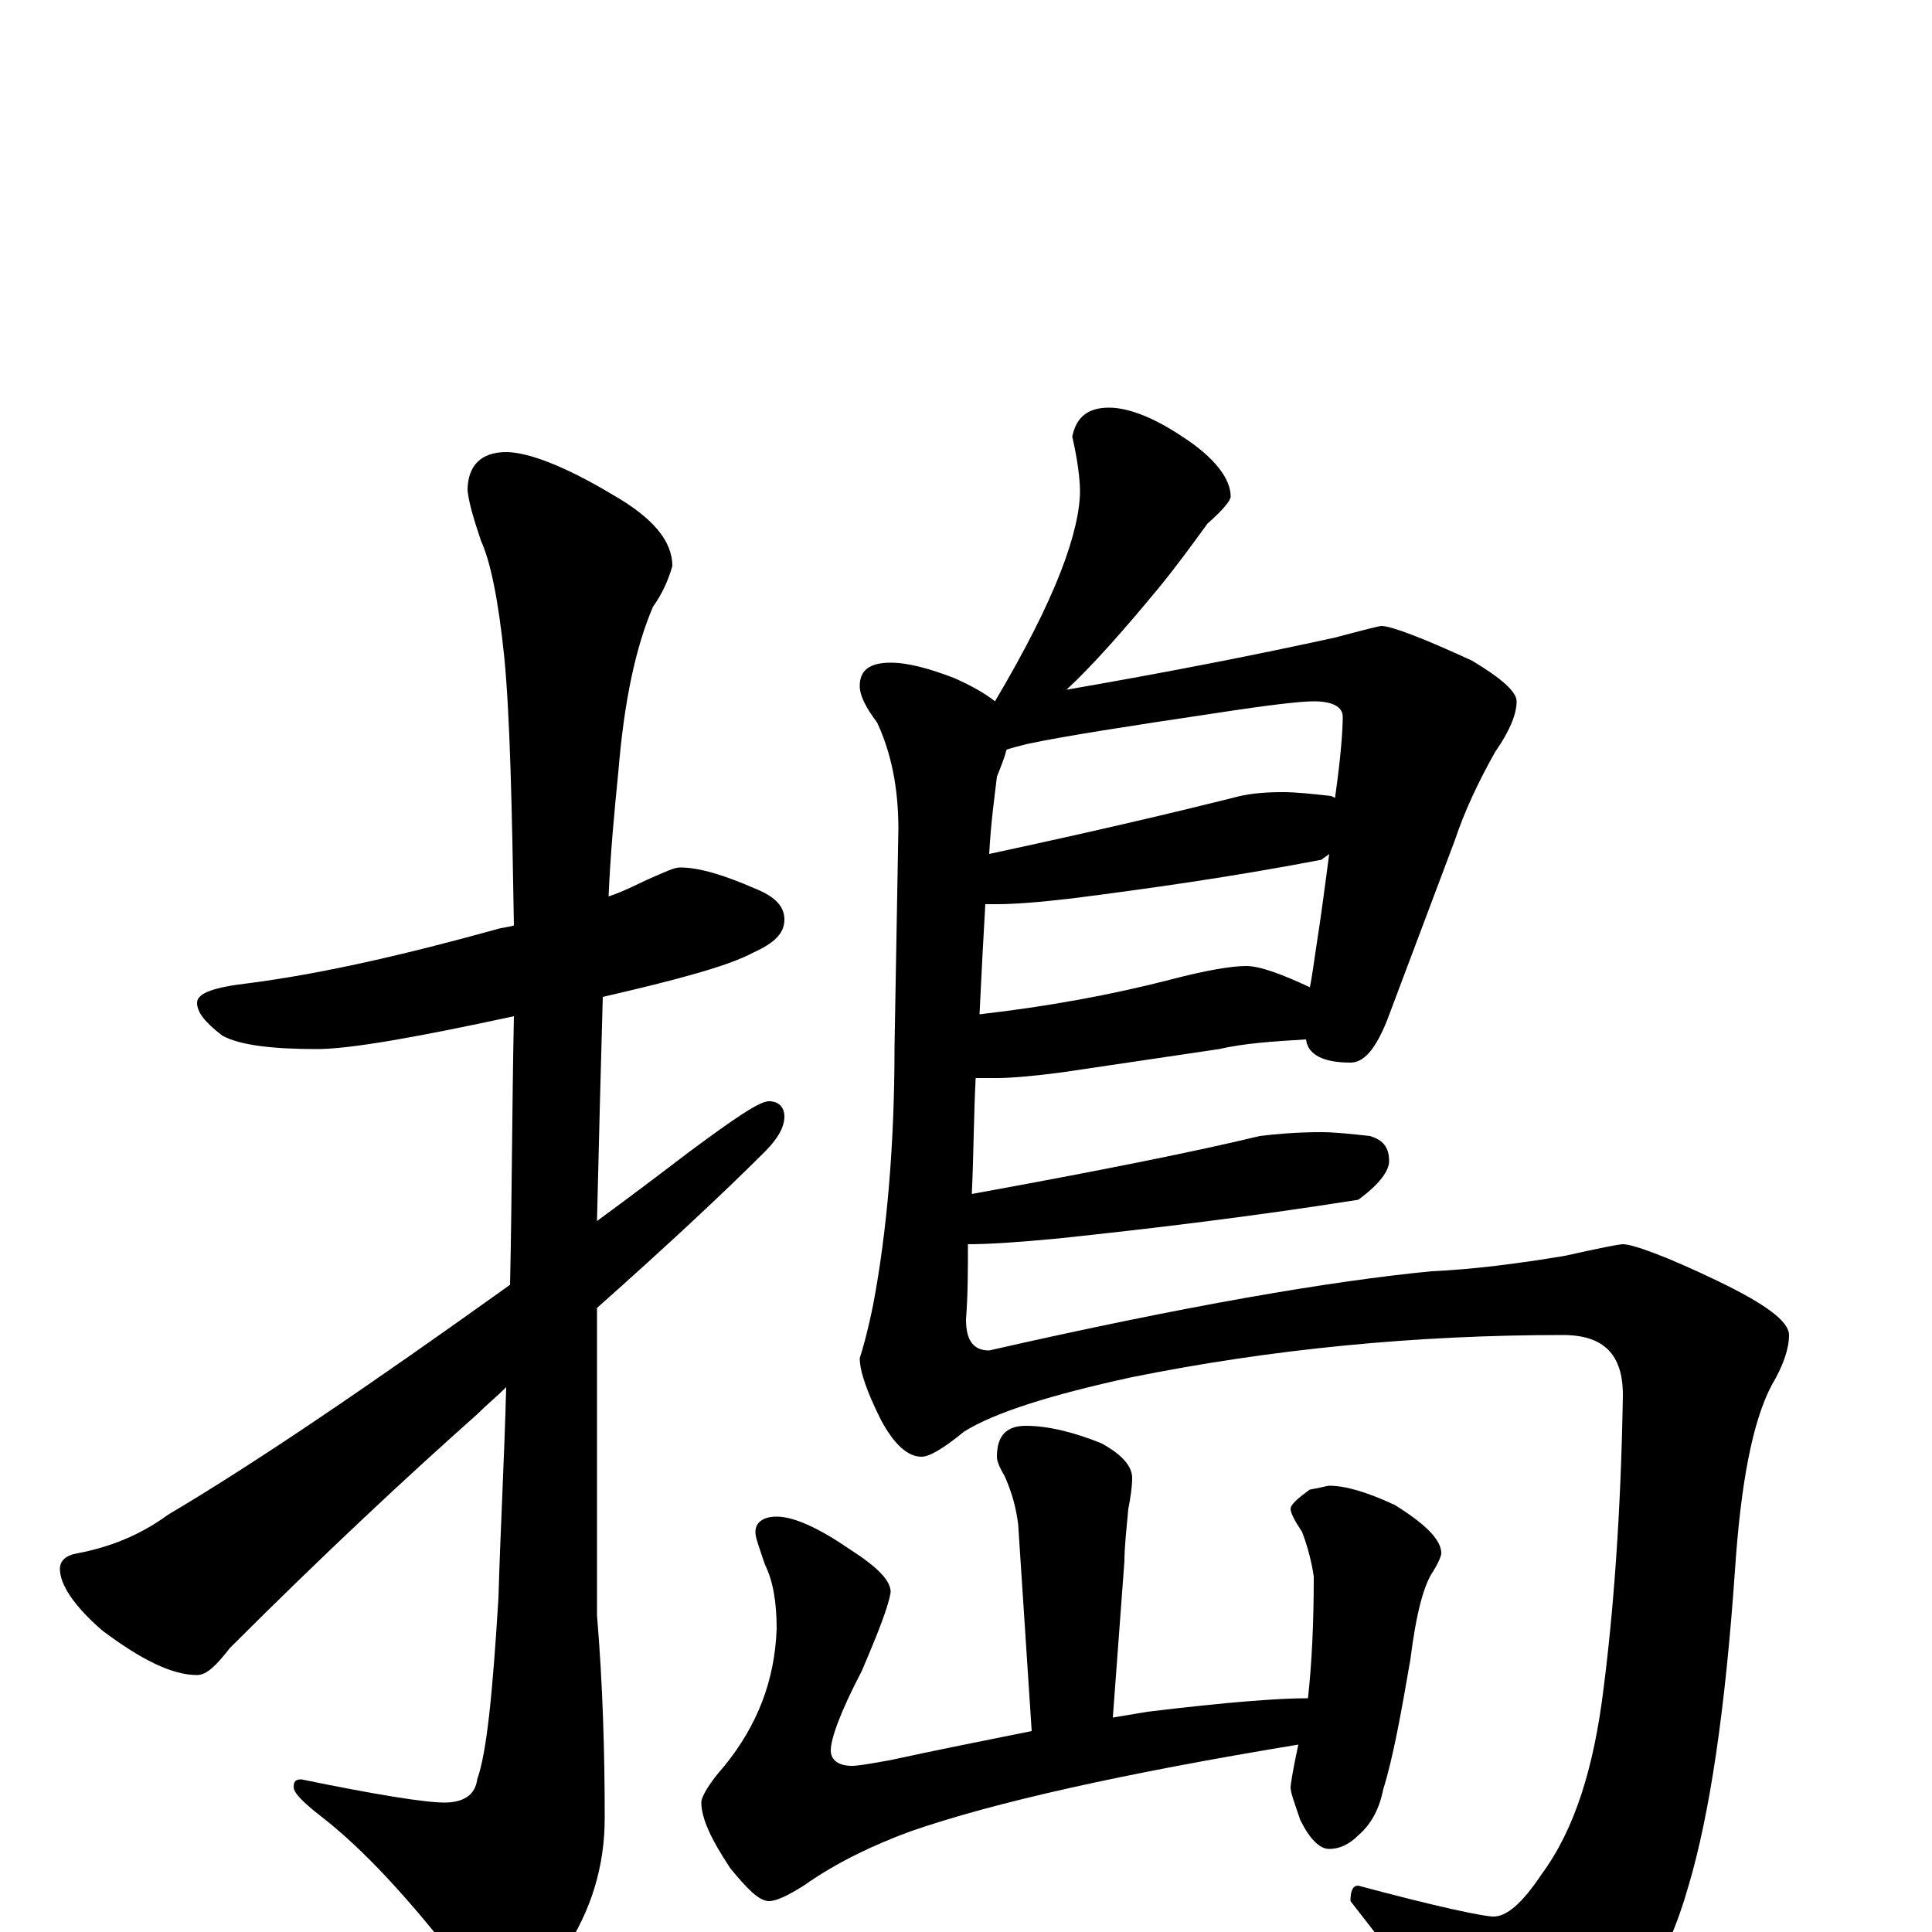 <?xml version="1.0" encoding="utf-8" ?>
<!DOCTYPE svg PUBLIC "-//W3C//DTD SVG 1.1//EN" "http://www.w3.org/Graphics/SVG/1.1/DTD/svg11.dtd">
<svg version="1.1" id="Layer_1" xmlns="http://www.w3.org/2000/svg" xmlns:xlink="http://www.w3.org/1999/xlink" x="0px" y="145px" width="1000px" height="1000px" viewBox="0 0 1000 1000" enable-background="new 0 0 1000 1000" xml:space="preserve">
<g id="Layer_1">
<path id="glyph" transform="matrix(1 0 0 -1 0 1000)" d="M352,551C362,551 375,547 391,540C401,536 406,531 406,524C406,517 401,512 390,507C377,500 351,493 312,484C311,449 310,410 309,368C324,379 340,391 357,404C380,421 393,430 398,430C403,430 406,427 406,422C406,417 403,411 396,404C374,382 345,355 309,323C309,308 309,292 309,276l0,-112C312,128 313,93 313,59C313,34 306,11 292,-10C281,-29 272,-39 266,-39C258,-39 249,-32 239,-18C212,17 188,43 166,60C157,67 152,72 152,75C152,78 153,79 156,79C195,71 220,67 230,67C240,67 246,71 247,79C252,93 255,124 258,173C259,208 261,244 262,282C257,277 252,273 247,268C211,236 168,196 119,147C112,138 107,133 102,133C89,133 73,141 53,156C38,169 31,180 31,188C31,192 34,195 40,196C56,199 72,205 87,216C131,242 190,282 264,335C265,380 265,426 266,474C215,463 181,457 164,457C141,457 124,459 115,464C106,471 102,476 102,481C102,486 111,489 128,491C167,496 210,506 257,519C260,520 263,520 266,521C265,582 264,629 261,660C258,689 254,709 249,720C246,729 243,738 242,746C242,759 249,766 262,766C273,766 292,759 317,744C338,732 348,720 348,707C346,700 343,693 338,686C329,665 323,637 320,600C318,580 316,559 315,536C324,539 331,543 338,546C345,549 349,551 352,551M574,789C584,789 597,784 612,774C629,763 637,752 637,743C637,741 633,736 625,729C617,718 609,707 600,696C581,673 565,655 552,643C604,652 650,661 691,670C706,674 714,676 715,676C720,676 736,670 762,658C777,649 785,642 785,637C785,630 781,621 774,611C765,595 758,580 753,565l-35,-93C712,457 706,450 699,450C685,450 677,454 676,462C659,461 644,460 631,457l-81,-12C535,443 523,442 516,442C512,442 508,442 505,442C504,423 504,403 503,382C569,394 619,404 652,412C660,413 671,414 684,414C691,414 700,413 709,412C716,410 719,406 719,399C719,394 714,387 703,379C646,370 595,364 548,359C527,357 512,356 501,356C501,343 501,330 500,317C500,306 504,301 512,301C613,324 689,337 741,342C763,343 786,346 810,350C828,354 838,356 840,356C845,356 862,350 889,337C914,325 926,316 926,309C926,302 923,293 917,283C907,264 901,232 898,187C893,115 885,61 874,24C863,-15 844,-46 817,-68C802,-80 790,-86 781,-86C775,-86 766,-77 754,-60C746,-46 728,-21 699,16C699,21 700,24 703,24C744,13 768,8 773,8C780,8 788,15 798,30C815,53 825,85 830,126C835,165 839,216 840,278C840,299 830,309 809,309C734,309 659,302 585,287C544,278 515,269 499,259C488,250 481,246 477,246C470,246 463,252 456,265C449,279 445,290 445,297C446,300 449,310 452,325C459,362 463,407 463,458l2,113C465,593 461,611 454,626C448,634 445,640 445,645C445,653 450,657 461,657C470,657 481,654 494,649C503,645 510,641 515,637l0,0C531,664 542,686 549,704C556,722 559,736 559,746C559,751 558,761 555,774C557,784 563,789 574,789M507,475C542,479 575,485 606,493C625,498 638,500 645,500C652,500 663,496 678,489C679,494 680,501 681,508C684,527 686,543 688,558C687,557 685,556 684,555C637,546 594,540 555,535C538,533 525,532 516,532C514,532 512,532 510,532C509,515 508,496 507,475M512,558C568,570 610,580 638,587C645,589 653,590 664,590C671,590 680,589 689,588l2,-1C694,608 695,622 695,629C695,634 690,637 680,637C673,637 656,635 630,631C583,624 551,619 532,615C528,614 524,613 521,612C520,608 518,603 516,598C515,589 513,576 512,558M531,262C542,262 555,259 570,253C581,247 586,241 586,235C586,230 585,224 584,219C583,208 582,199 582,192l-6,-81C582,112 588,113 594,114C635,119 662,121 677,121C679,139 680,160 680,184C679,191 677,199 674,207C670,213 668,217 668,219C668,221 671,224 678,229C684,230 687,231 688,231C696,231 707,228 722,221C738,211 746,203 746,196C746,195 745,192 742,187C737,180 733,165 730,141C725,112 721,90 716,74C714,64 710,56 703,50C698,45 693,43 688,43C683,43 678,48 673,58C670,67 668,72 668,75C668,76 669,83 672,97C581,82 514,67 471,52C452,45 433,36 416,24C408,19 402,16 398,16C393,16 387,22 378,33C368,48 363,59 363,67C363,70 367,77 375,86C392,107 401,130 402,157C402,171 400,182 396,190C393,199 391,204 391,207C391,212 395,215 402,215C411,215 424,209 440,198C454,189 461,182 461,176C460,169 455,156 446,135C435,114 430,100 430,94C430,89 434,86 441,86C444,86 450,87 461,89C484,94 509,99 534,104l-7,107C526,219 524,227 520,236C517,241 516,244 516,246C516,257 521,262 531,262z"/>
</g>
</svg>
